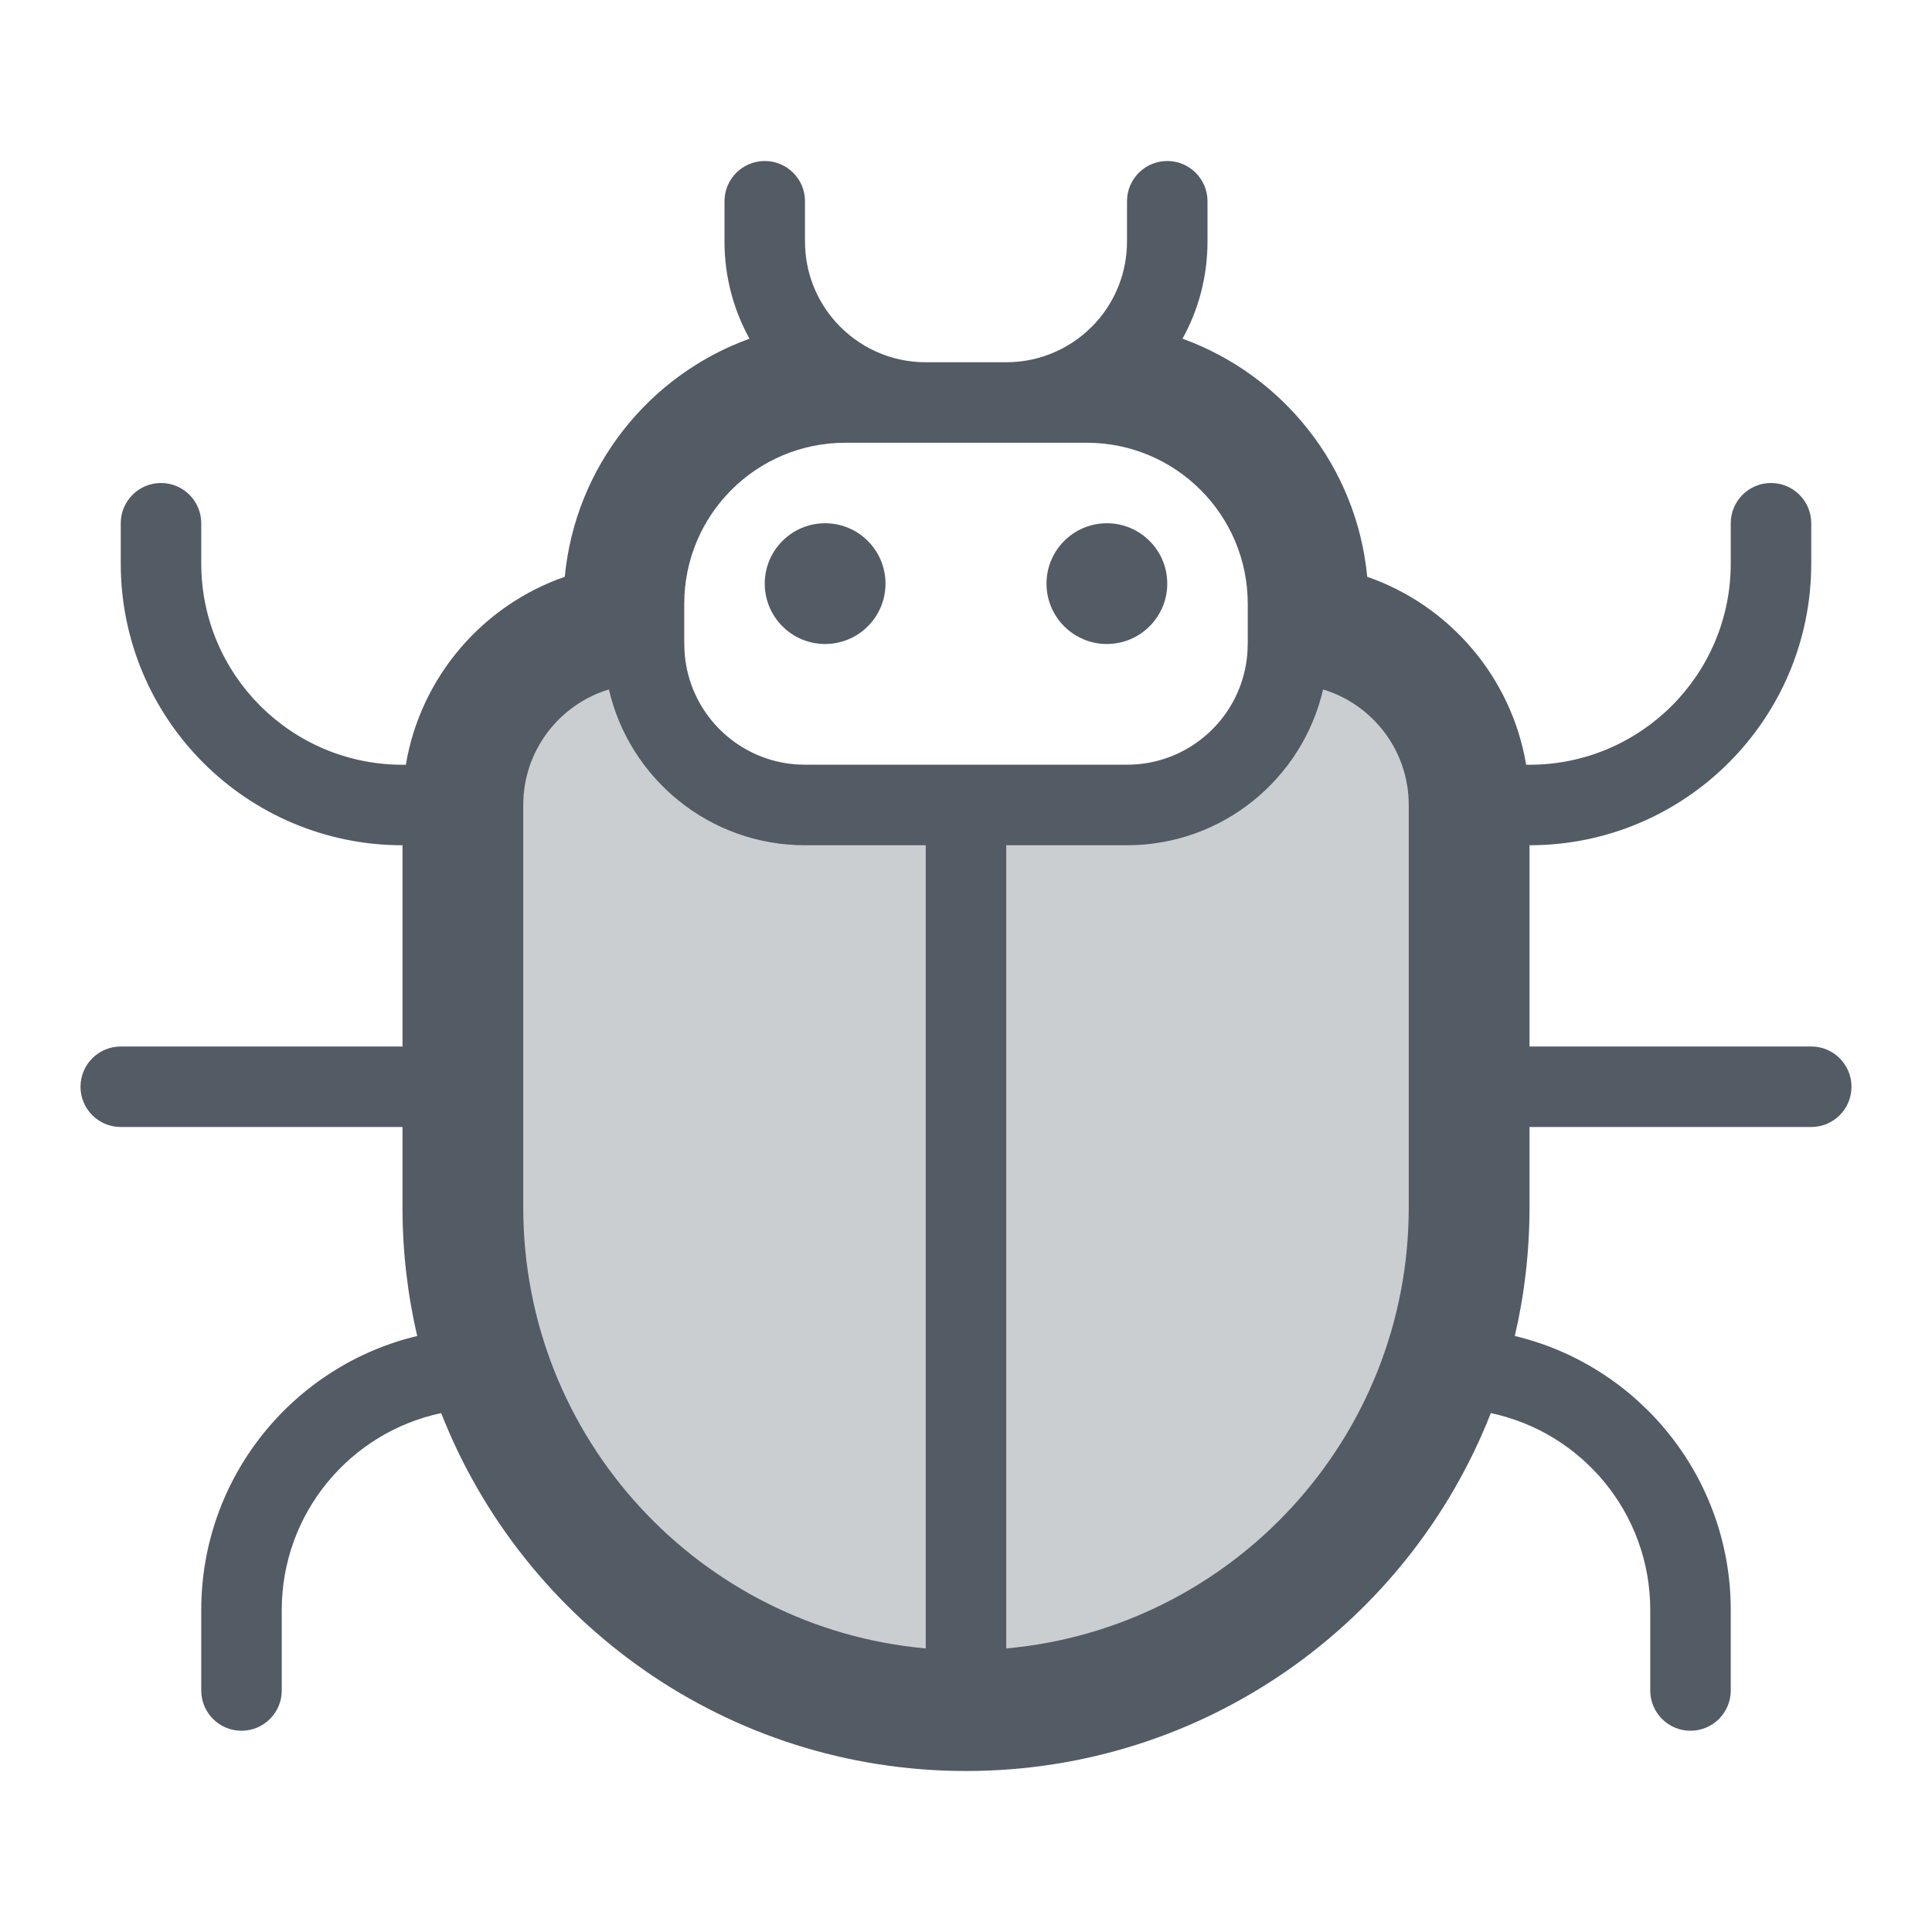 <svg width="48" height="48" viewBox="0 0 48 48" fill="none" xmlns="http://www.w3.org/2000/svg">
<path opacity="0.3" d="M17 16H16C13.791 16 12 17.791 12 20V30C12 36.627 17.373 42 24 42C30.627 42 36 36.627 36 30V20C36 17.791 34.209 16 32 16H31C31 17.657 29.657 19 28 19H20C18.343 19 17 17.657 17 16Z" fill="#535B65"/>
<path d="M22 14.5C22 15.328 21.328 16 20.5 16C19.672 16 19 15.328 19 14.5C19 13.672 19.672 13 20.5 13C21.328 13 22 13.672 22 14.5Z" fill="#535B65"/>
<path d="M27.5 16C28.328 16 29 15.328 29 14.5C29 13.672 28.328 13 27.5 13C26.672 13 26 13.672 26 14.5C26 15.328 26.672 16 27.5 16Z" fill="#535B65"/>
<path fill-rule="evenodd" clip-rule="evenodd" d="M20 5C20 4.448 19.552 4 19 4C18.448 4 18 4.448 18 5V6C18 6.876 18.225 7.699 18.621 8.415C16.127 9.316 14.291 11.594 14.032 14.33C11.989 15.039 10.449 16.82 10.083 19H10C7.239 19 5 16.761 5 14V13C5 12.448 4.552 12 4 12C3.448 12 3 12.448 3 13V14C3 17.866 6.134 21 10 21V26H3C2.448 26 2 26.448 2 27C2 27.552 2.448 28 3 28H10V30C10 31.098 10.126 32.167 10.366 33.192C7.288 33.928 5 36.697 5 40V42C5 42.552 5.448 43 6 43C6.552 43 7 42.552 7 42V40C7 37.595 8.698 35.586 10.961 35.108C13.002 40.314 18.071 44 24 44C29.929 44 34.998 40.314 37.039 35.108C39.302 35.586 41 37.595 41 40V42C41 42.552 41.448 43 42 43C42.552 43 43 42.552 43 42V40C43 36.697 40.712 33.928 37.635 33.192C37.874 32.167 38 31.098 38 30V28H45C45.552 28 46 27.552 46 27C46 26.448 45.552 26 45 26H38V21C41.866 21 45 17.866 45 14V13C45 12.448 44.552 12 44 12C43.448 12 43 12.448 43 13V14C43 16.761 40.761 19 38 19H37.917C37.551 16.82 36.011 15.039 33.968 14.33C33.709 11.594 31.873 9.316 29.379 8.415C29.775 7.699 30 6.876 30 6V5C30 4.448 29.552 4 29 4C28.448 4 28 4.448 28 5V6C28 6.77 27.71 7.473 27.233 8.004C26.683 8.615 25.887 9 25 9H23C22.113 9 21.317 8.615 20.767 8.004C20.29 7.473 20 6.77 20 6V5ZM17.171 17C17.582 18.165 18.694 19 20 19H28C29.306 19 30.418 18.165 30.829 17C30.94 16.687 31 16.351 31 16V15C31 12.791 29.209 11 27 11H21C18.791 11 17 12.791 17 15V16C17 16.351 17.06 16.687 17.171 17ZM25 40.955V21H28C30.373 21 32.36 19.346 32.872 17.129C34.104 17.502 35 18.646 35 20V30C35 35.738 30.607 40.45 25 40.955ZM23 40.955C17.393 40.45 13 35.738 13 30V20C13 18.646 13.896 17.502 15.128 17.129C15.64 19.346 17.627 21 20 21H23V40.955Z" fill="#535B65"/>
</svg>

